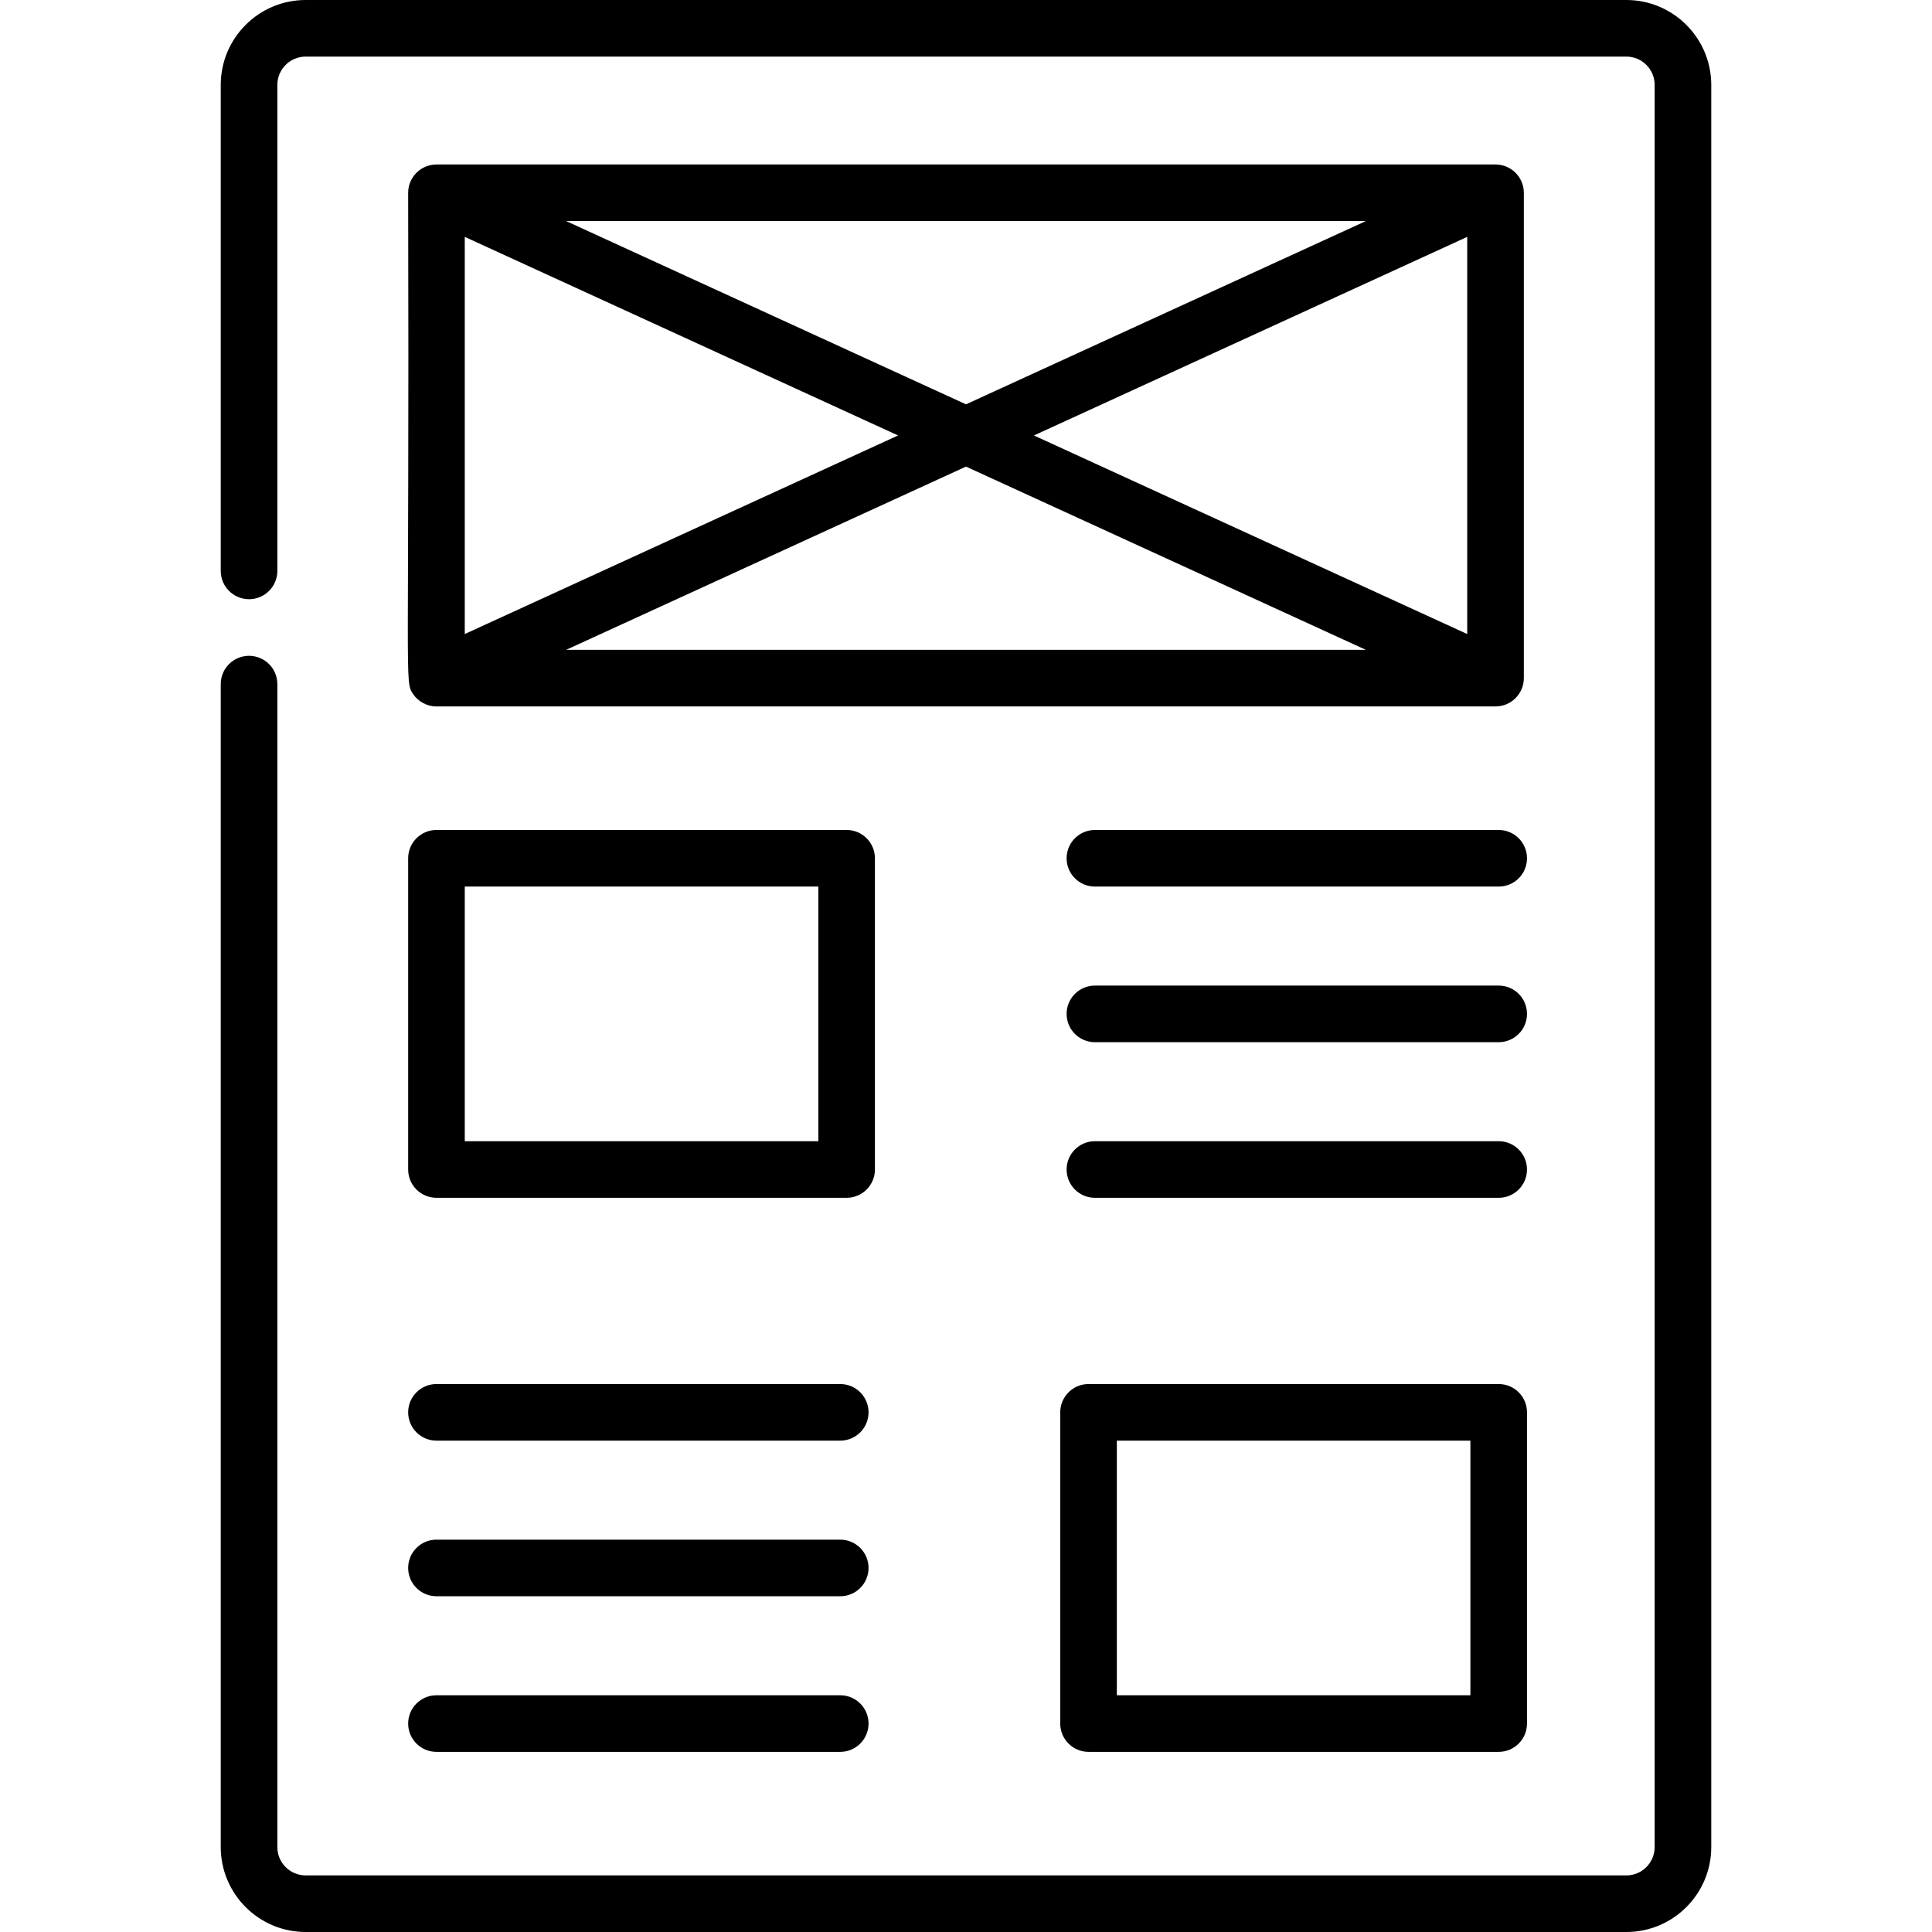 <svg id="Capa_1" enable-background="new 0 0 512 512" height="512" viewBox="0 0 512 512" width="512" xmlns="http://www.w3.org/2000/svg"><g><path d="m397.691 43.717c-.124-.023-.248-.04-.373-.057-.112-.015-.223-.03-.336-.039-.151-.013-.302-.019-.453-.023-.066-.002-.13-.01-.195-.01h-280.667c-.066 0-.13.008-.196.01-.15.004-.3.01-.45.023-.116.01-.23.025-.344.04-3.515.473-6.084 3.272-6.46 6.584-.01.09-.015.182-.021.273-.012.163-.023.325-.025.487 0 .028-.004.055-.004.083.333 131.096-.989 129.379 1.247 132.763 1.336 2.016 3.675 3.365 6.258 3.365.012 0 .025-.002.037-.002h280.583c.012 0 .025.002.037.002.028 0 .055-.006.083-.006 4.097-.043 7.377-3.366 7.418-7.417 0-.027.004-.053.004-.079v-128.626c0-.027-.004-.053-.004-.079-.035-3.583-2.627-6.649-6.139-7.292zm-35.726 14.871-105.965 48.563-105.966-48.563zm-238.798 4.187 114.832 52.626-114.832 52.626zm26.866 109.44 105.967-48.563 105.966 48.563zm238.8-4.187-114.831-52.626 114.831-52.626z"/><path d="m431 0h-350c-12.407 0-22.5 10.093-22.5 22.5v128.795c0 4.142 3.358 7.5 7.5 7.5s7.5-3.358 7.5-7.5v-128.795c0-4.136 3.364-7.5 7.5-7.5h350c4.136 0 7.5 3.364 7.5 7.5v467c0 4.136-3.364 7.5-7.5 7.5h-350c-4.136 0-7.5-3.364-7.5-7.5v-308.205c0-4.142-3.358-7.5-7.5-7.5s-7.5 3.358-7.5 7.5v308.205c0 12.407 10.093 22.5 22.5 22.5h350c12.406 0 22.5-10.093 22.5-22.5v-467c0-12.407-10.094-22.5-22.5-22.5z"/><path d="m108.167 309.93c0 4.142 3.358 7.5 7.5 7.5h108.697c4.142 0 7.5-3.358 7.5-7.5v-82.477c0-4.142-3.358-7.5-7.5-7.5h-108.697c-4.142 0-7.5 3.358-7.5 7.5zm15-74.977h93.697v67.477h-93.697z"/><path d="m397.17 219.953h-107.007c-4.143 0-7.5 3.358-7.5 7.5s3.357 7.5 7.5 7.5h107.007c4.143 0 7.5-3.358 7.5-7.5s-3.357-7.5-7.5-7.5z"/><path d="m397.17 261.191h-107.007c-4.143 0-7.5 3.358-7.5 7.5s3.357 7.5 7.5 7.5h107.007c4.143 0 7.5-3.358 7.5-7.5s-3.357-7.5-7.5-7.5z"/><path d="m397.17 302.43h-107.007c-4.143 0-7.5 3.358-7.5 7.5s3.357 7.5 7.5 7.5h107.007c4.143 0 7.5-3.358 7.5-7.5s-3.357-7.5-7.5-7.5z"/><path d="m397.17 366.785h-108.696c-4.143 0-7.5 3.358-7.5 7.5v82.477c0 4.142 3.357 7.5 7.5 7.5h108.696c4.143 0 7.5-3.358 7.5-7.5v-82.477c0-4.142-3.357-7.5-7.5-7.5zm-7.5 82.477h-93.696v-67.477h93.696z"/><path d="m115.667 381.785h107.007c4.142 0 7.5-3.358 7.5-7.5s-3.358-7.5-7.5-7.5h-107.007c-4.142 0-7.5 3.358-7.5 7.5s3.357 7.5 7.5 7.5z"/><path d="m115.667 423.023h107.007c4.142 0 7.5-3.358 7.5-7.5s-3.358-7.5-7.5-7.5h-107.007c-4.142 0-7.5 3.358-7.5 7.5s3.357 7.5 7.5 7.5z"/><path d="m115.667 464.262h107.007c4.142 0 7.5-3.358 7.5-7.5s-3.358-7.5-7.5-7.5h-107.007c-4.142 0-7.5 3.358-7.5 7.5s3.357 7.5 7.5 7.5z"/></g></svg>